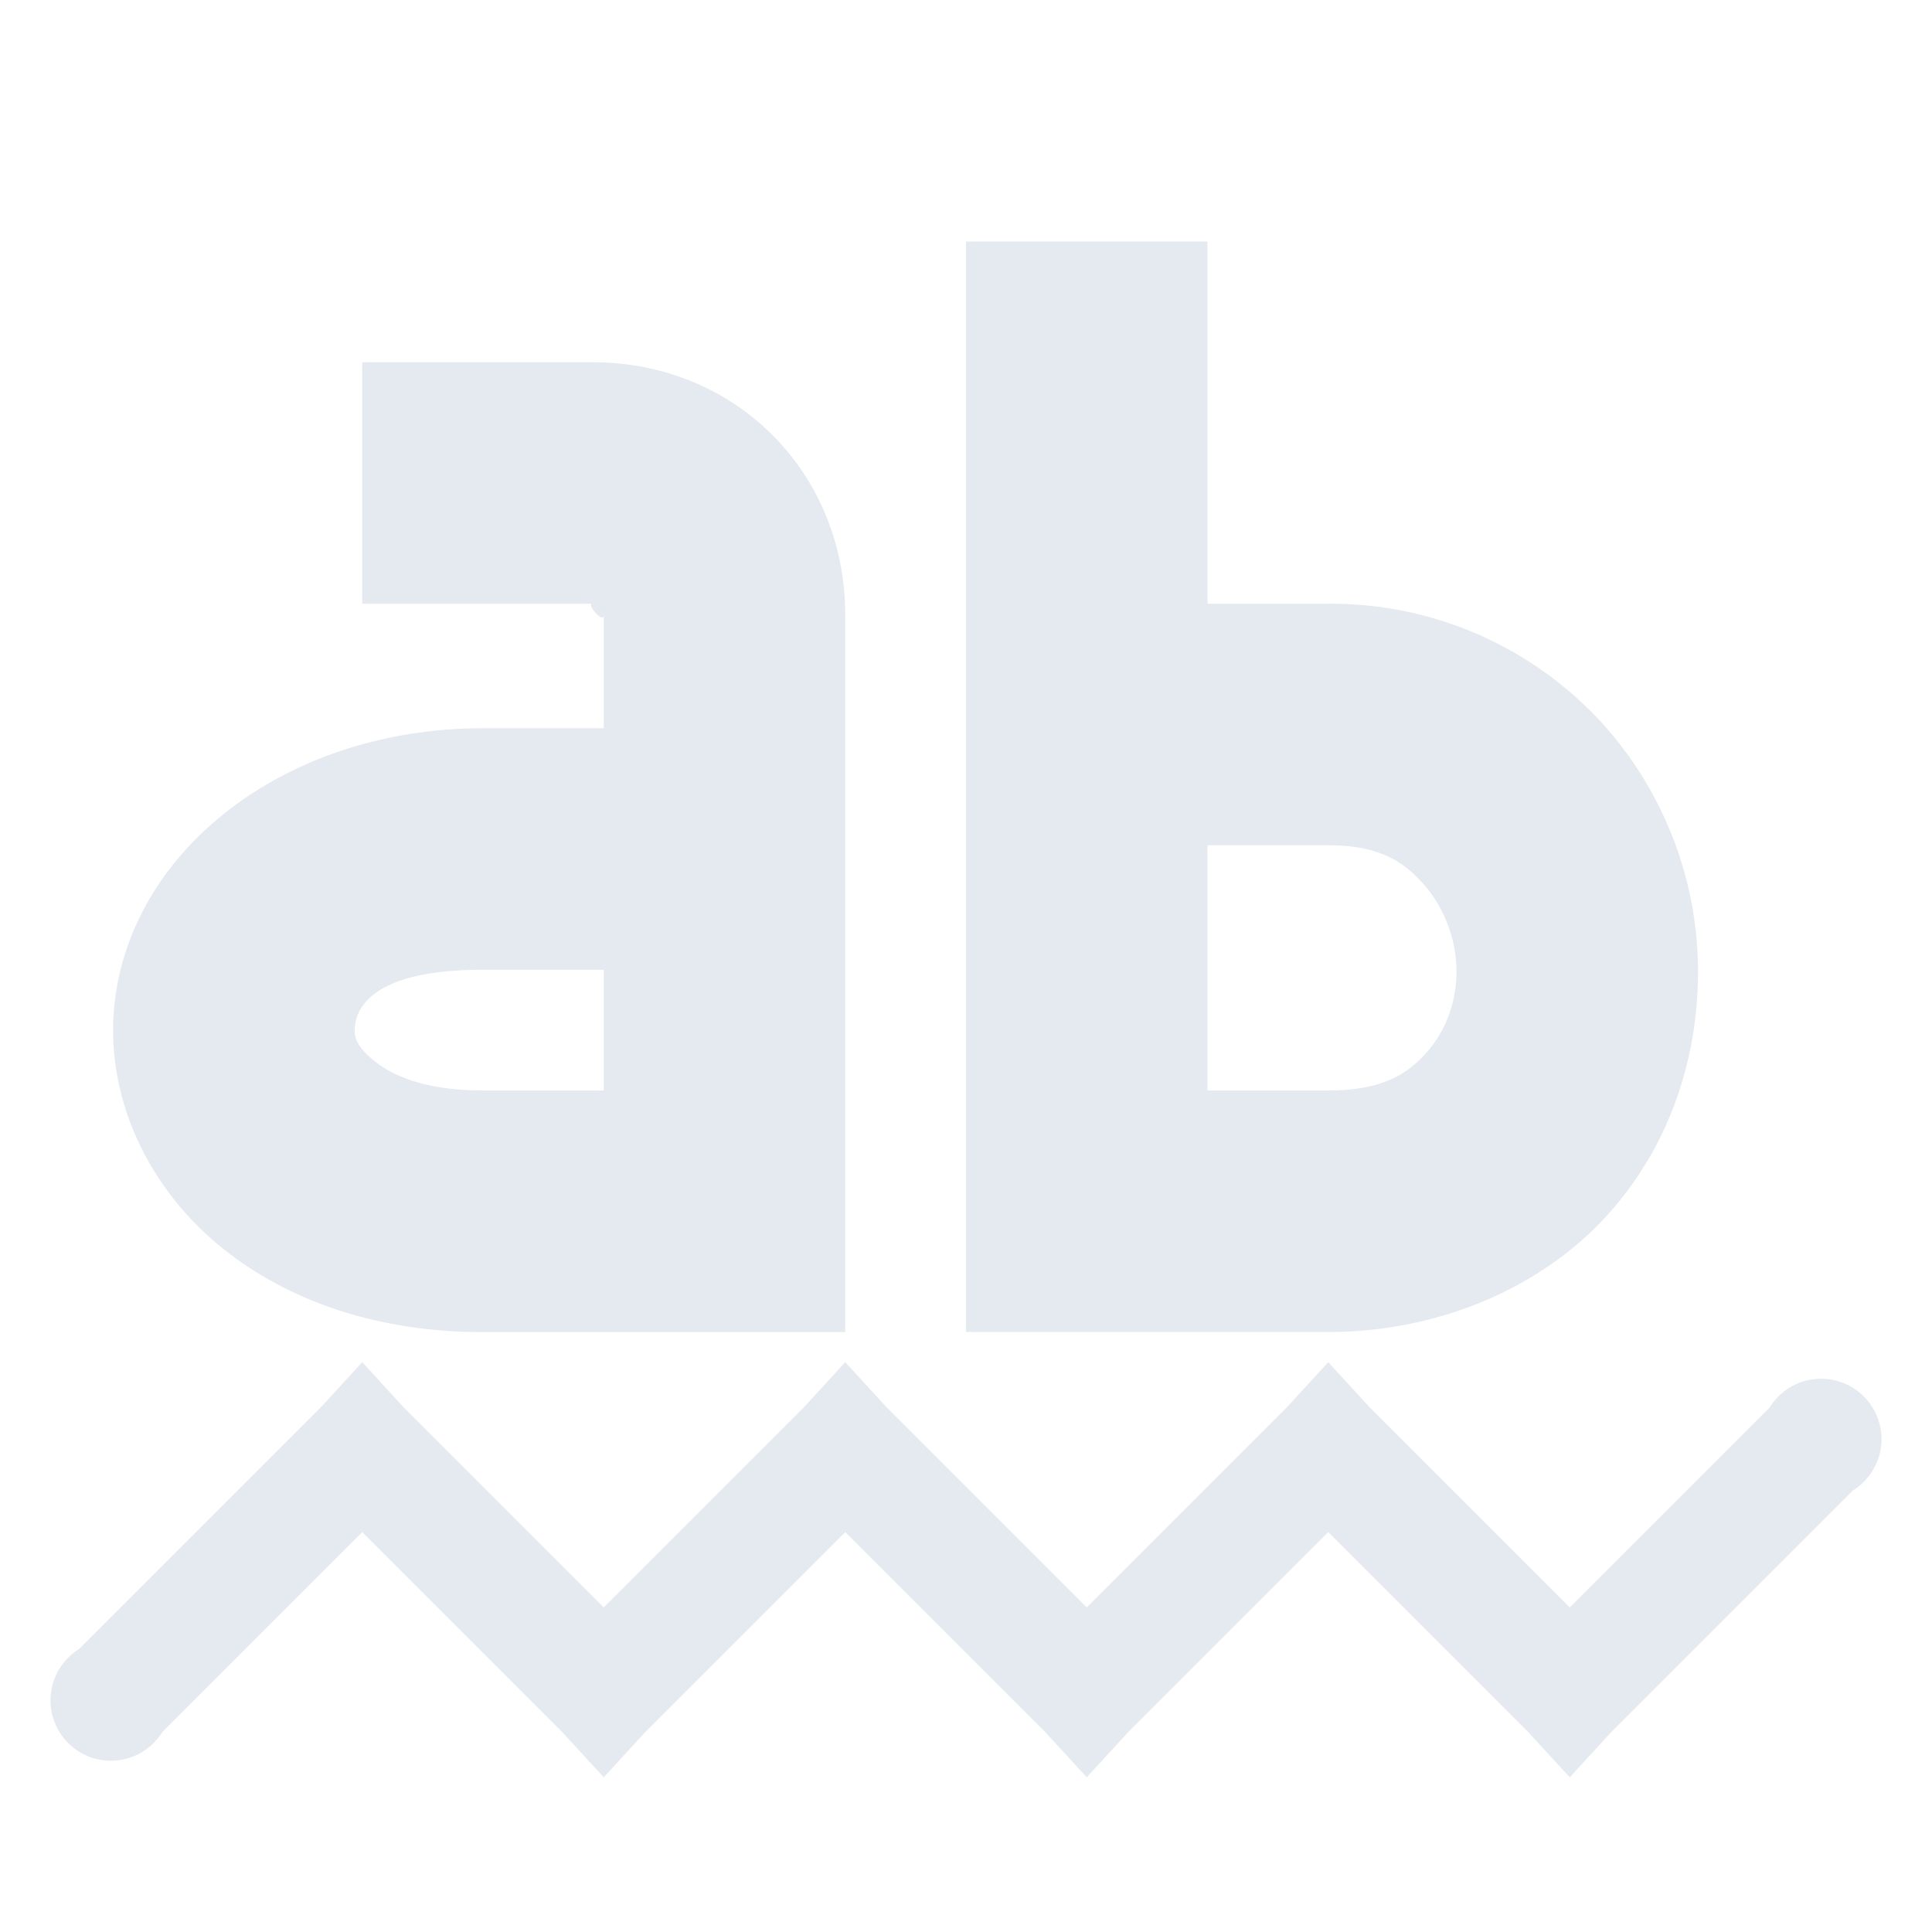 <?xml version="1.0" encoding="UTF-8" standalone="no"?>
<!--Part of Monotone: https://github.com/sixsixfive/Monotone, released under cc-by-sa_v4-->
<svg xmlns:rdf="http://www.w3.org/1999/02/22-rdf-syntax-ns#" xmlns="http://www.w3.org/2000/svg" version="1.1" xmlns:cc="http://creativecommons.org/ns#" xmlns:dc="http://purl.org/dc/elements/1.1/" viewBox="0 0 16 16">
 <g font-weight="400" font-family="Sans" fill="#e5e9f0">
  <path style="text-decoration-line:none;text-transform:none;text-indent:0" d="m3 3v2h1.906c-0.055 0 0.094 0.171 0.094 0.094v0.937h-1c-1.716 0-3.038 1.11-3.063 2.469-0.012 0.68 0.32 1.353 0.875 1.812 0.556 0.46 1.31 0.72 2.188 0.72h3v-5.939c0-1.17-0.897-2.093-2.094-2.093zm1 5.031h1v1h-1c-0.52 0-0.78-0.145-0.906-0.25-0.127-0.104-0.158-0.178-0.157-0.25 0.003-0.144 0.093-0.5 1.063-0.5zm4-6.031v9.031h3c0.938 0 1.782-0.382 2.312-0.969 0.53-0.586 0.76-1.332 0.75-2.062a3.073 3.073 0 0 0 -0.812 -2.031 3.04 3.04 0 0 0 -2.25 -0.969h-1v-3zm2 5h1c0.422 0 0.62 0.135 0.781 0.313 0.162 0.177 0.278 0.442 0.281 0.718 0.004 0.276-0.098 0.52-0.25 0.688-0.151 0.168-0.353 0.312-0.812 0.312h-1z" overflow="visible"/>
  <path style="text-decoration-line:none;text-transform:none;text-indent:0" d="m3 11.281l-0.344 0.375-2 2a0.5 0.5 0 1 0 0.688 0.688l1.656-1.656 1.656 1.656 0.344 0.375 0.344-0.375 1.656-1.656 1.656 1.656 0.344 0.375 0.344-0.375 1.656-1.656 1.656 1.656 0.344 0.375 0.344-0.375 2-2a0.5 0.5 0 1 0 -0.688 -0.688l-1.656 1.656-1.656-1.656-0.344-0.375-0.344 0.375-1.656 1.656-1.656-1.656-0.344-0.375-0.344 0.375-1.656 1.656-1.656-1.656z" overflow="visible"/>
 </g>
</svg>
